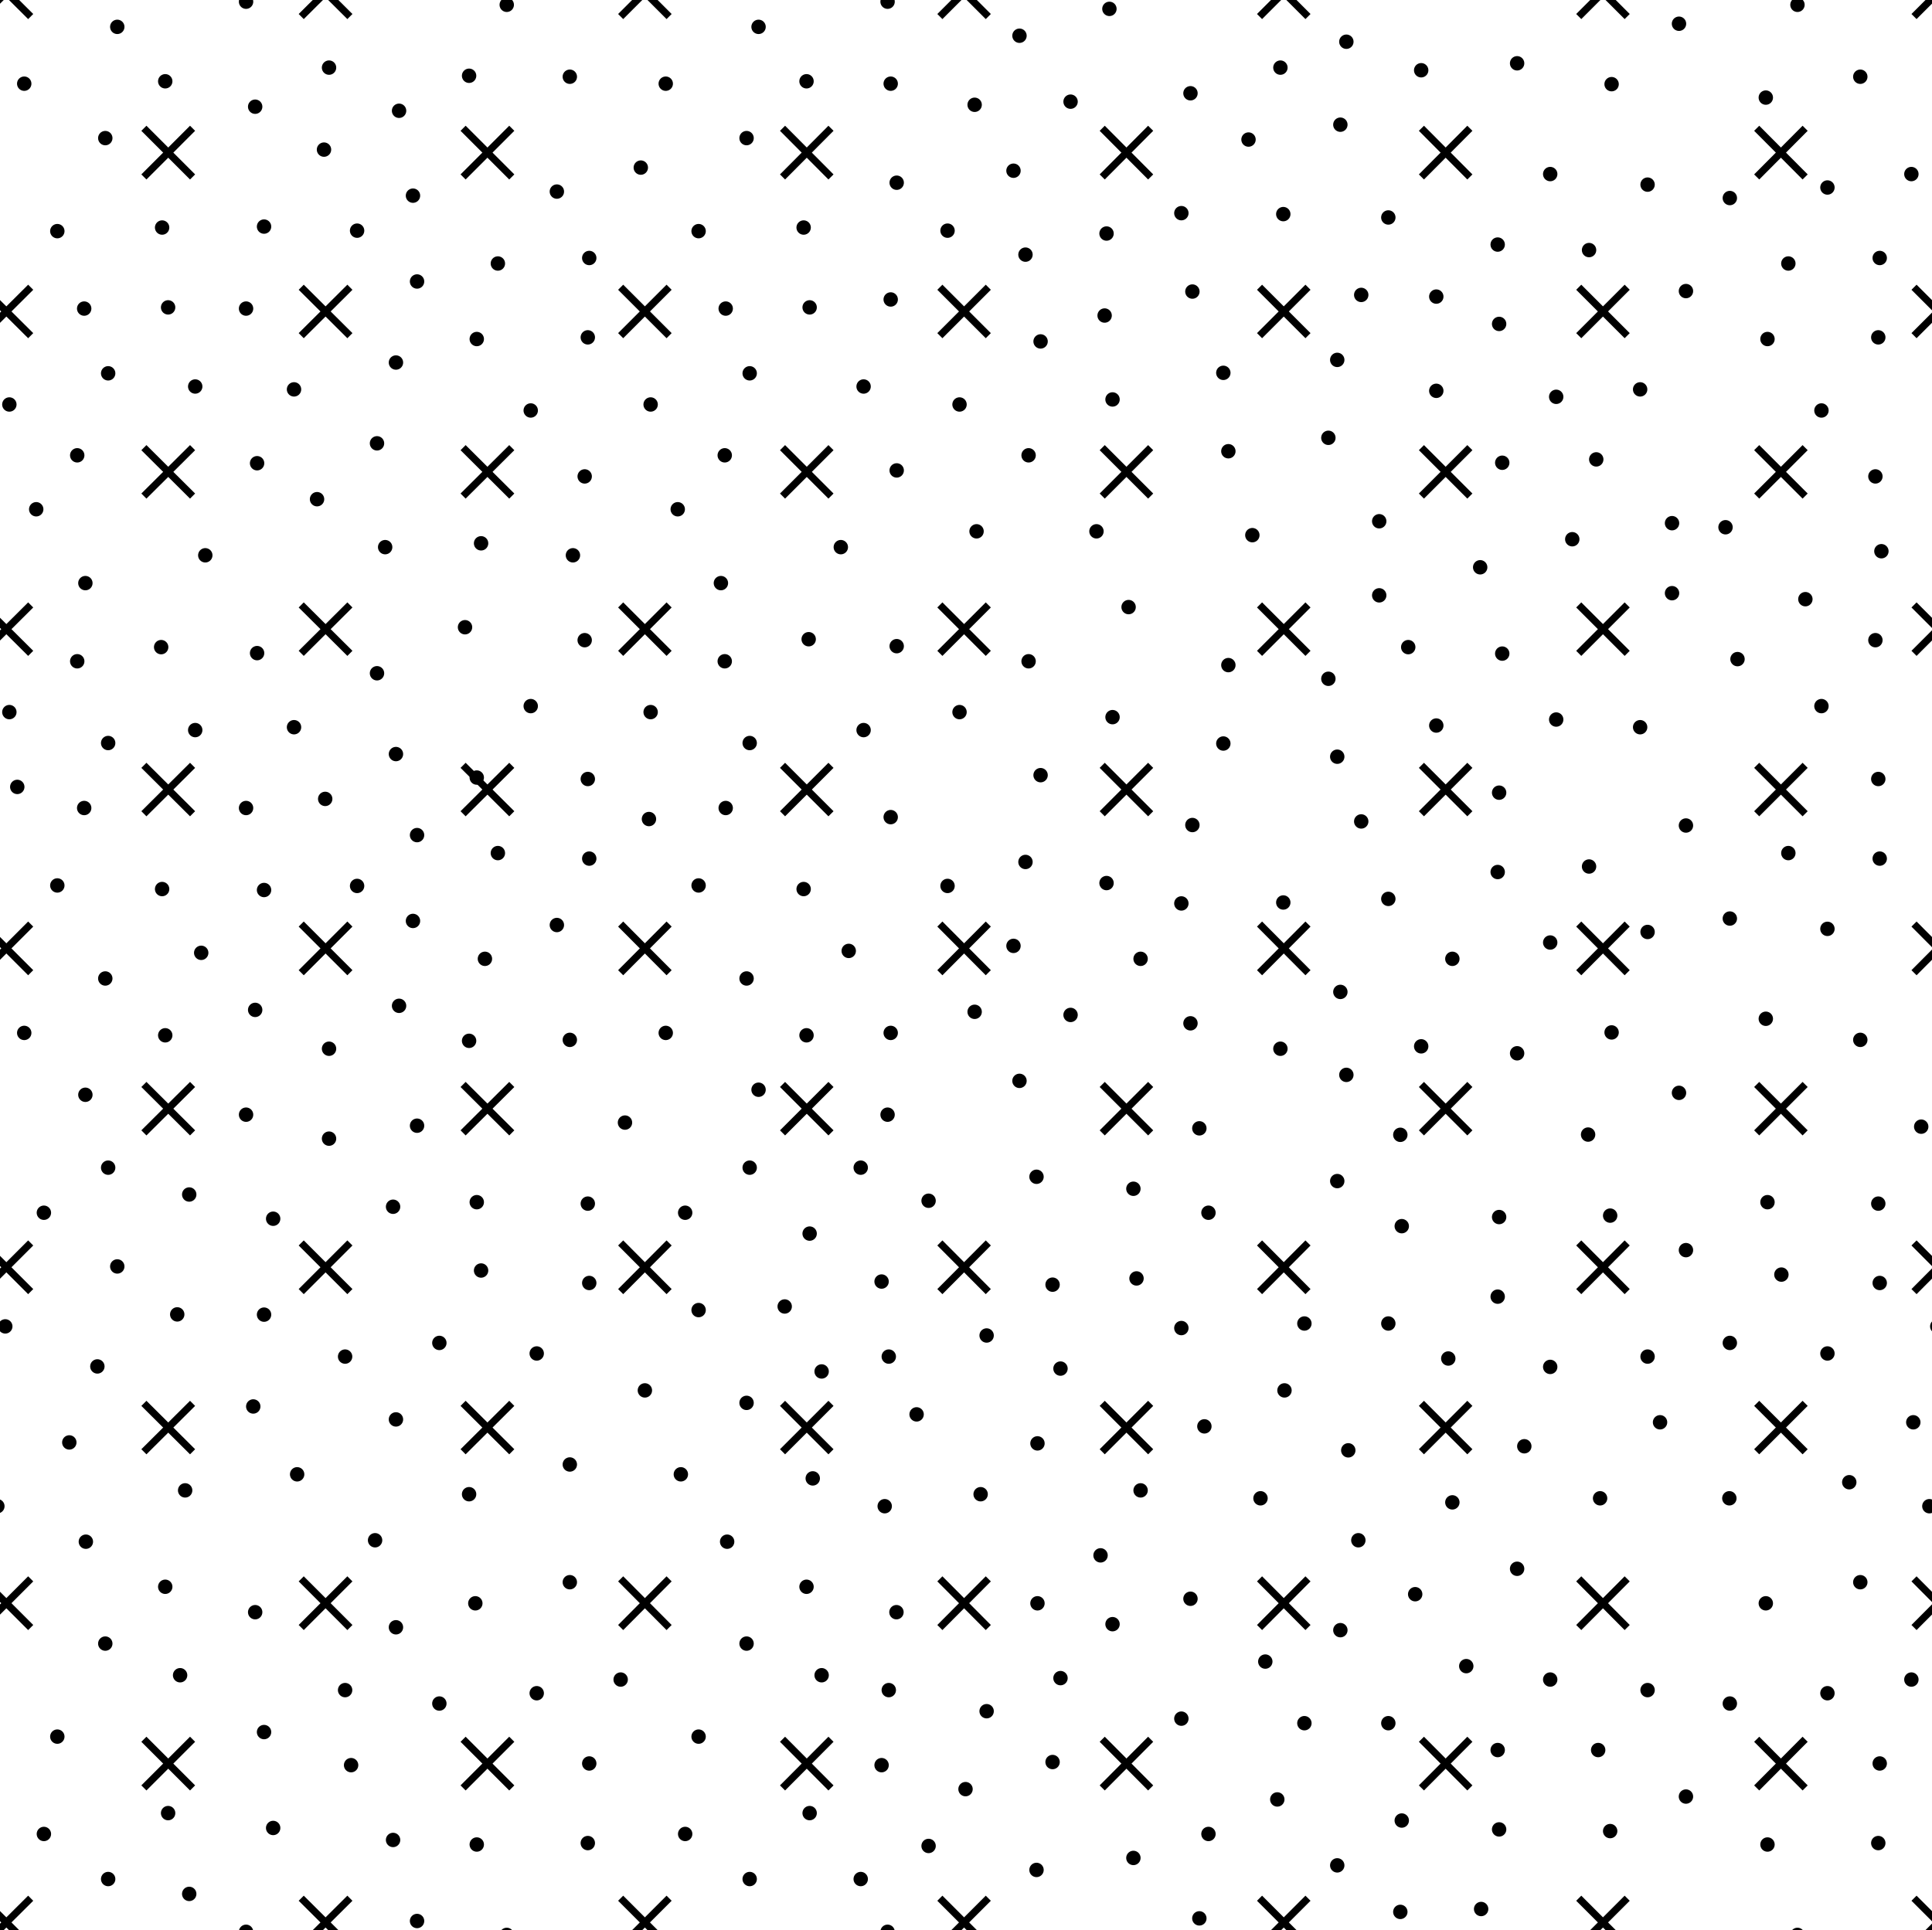 <svg id="Layer_1" data-name="Layer 1" xmlns="http://www.w3.org/2000/svg" width="80.56" height="80.5" viewBox="0 0 80.56 80.5"><defs><style>.cls-1,.cls-2,.cls-3{fill:none;}.cls-2,.cls-3{stroke:#000;}.cls-2{stroke-width:0.3px;}.cls-3{stroke-linecap:round;stroke-width:0.6px;}</style></defs><title>Artboard 37</title><rect class="cls-1" x="70.86" y="-16.97" width="80.56" height="80.5"/><line class="cls-2" x1="79.81" y1="11.98" x2="81.83" y2="14"/><line class="cls-2" x1="81.83" y1="11.98" x2="79.81" y2="14"/><line class="cls-2" x1="73.25" y1="18.67" x2="75.27" y2="20.69"/><line class="cls-2" x1="75.27" y1="18.67" x2="73.25" y2="20.69"/><line class="cls-2" x1="79.81" y1="-1.33" x2="81.83" y2="0.69"/><line class="cls-2" x1="81.83" y1="-1.33" x2="79.81" y2="0.69"/><line class="cls-2" x1="73.25" y1="5.35" x2="75.27" y2="7.38"/><line class="cls-2" x1="75.27" y1="5.35" x2="73.25" y2="7.38"/><line class="cls-2" x1="79.81" y1="38.54" x2="81.83" y2="40.57"/><line class="cls-2" x1="81.83" y1="38.54" x2="79.81" y2="40.57"/><line class="cls-2" x1="73.25" y1="45.23" x2="75.27" y2="47.25"/><line class="cls-2" x1="75.27" y1="45.23" x2="73.25" y2="47.25"/><line class="cls-2" x1="79.81" y1="25.23" x2="81.83" y2="27.25"/><line class="cls-2" x1="81.83" y1="25.23" x2="79.81" y2="27.25"/><line class="cls-2" x1="73.25" y1="31.92" x2="75.27" y2="33.94"/><line class="cls-2" x1="75.27" y1="31.92" x2="73.25" y2="33.94"/><line class="cls-2" x1="79.81" y1="51.84" x2="81.83" y2="53.87"/><line class="cls-2" x1="81.83" y1="51.84" x2="79.81" y2="53.87"/><line class="cls-2" x1="73.25" y1="58.53" x2="75.27" y2="60.55"/><line class="cls-2" x1="75.27" y1="58.53" x2="73.25" y2="60.55"/><line class="cls-3" x1="78.38" y1="10.76" x2="78.38" y2="10.76"/><line class="cls-3" x1="74.57" y1="10.99" x2="74.57" y2="10.99"/><line class="cls-3" x1="78.32" y1="14.07" x2="78.32" y2="14.07"/><line class="cls-3" x1="73.7" y1="14.14" x2="73.7" y2="14.14"/><line class="cls-3" x1="75.95" y1="17.12" x2="75.95" y2="17.12"/><line class="cls-3" x1="78.2" y1="19.87" x2="78.2" y2="19.87"/><line class="cls-3" x1="76.2" y1="7.82" x2="76.2" y2="7.82"/><line class="cls-3" x1="74.95" y1="0.2" x2="74.95" y2="0.2"/><line class="cls-3" x1="77.57" y1="3.2" x2="77.57" y2="3.2"/><line class="cls-3" x1="73.63" y1="4.07" x2="73.63" y2="4.07"/><line class="cls-3" x1="72.13" y1="8.26" x2="72.13" y2="8.26"/><line class="cls-3" x1="79.7" y1="7.26" x2="79.7" y2="7.26"/><line class="cls-3" x1="80.45" y1="62.82" x2="80.45" y2="62.82"/><line class="cls-3" x1="72.11" y1="62.49" x2="72.11" y2="62.49"/><line class="cls-3" x1="78.38" y1="53.51" x2="78.38" y2="53.51"/><line class="cls-3" x1="78.32" y1="50.2" x2="78.32" y2="50.2"/><line class="cls-3" x1="73.7" y1="50.14" x2="73.7" y2="50.14"/><line class="cls-3" x1="80.78" y1="55.32" x2="80.78" y2="55.32"/><line class="cls-3" x1="76.2" y1="56.45" x2="76.2" y2="56.45"/><line class="cls-3" x1="77.11" y1="61.82" x2="77.11" y2="61.82"/><line class="cls-3" x1="74.28" y1="53.16" x2="74.28" y2="53.16"/><line class="cls-3" x1="72.13" y1="56.01" x2="72.13" y2="56.01"/><line class="cls-3" x1="78.38" y1="35.81" x2="78.38" y2="35.81"/><line class="cls-3" x1="74.57" y1="35.58" x2="74.57" y2="35.58"/><line class="cls-3" x1="78.32" y1="32.49" x2="78.32" y2="32.49"/><line class="cls-3" x1="75.95" y1="29.45" x2="75.95" y2="29.45"/><line class="cls-3" x1="78.2" y1="26.7" x2="78.2" y2="26.7"/><line class="cls-3" x1="76.2" y1="38.74" x2="76.2" y2="38.74"/><line class="cls-3" x1="72.45" y1="27.49" x2="72.45" y2="27.49"/><line class="cls-3" x1="77.57" y1="43.37" x2="77.57" y2="43.37"/><line class="cls-3" x1="73.63" y1="42.49" x2="73.63" y2="42.49"/><line class="cls-3" x1="72.13" y1="38.31" x2="72.13" y2="38.31"/><line class="cls-3" x1="80.11" y1="46.99" x2="80.11" y2="46.99"/><line class="cls-3" x1="78.45" y1="22.99" x2="78.45" y2="22.99"/><line class="cls-3" x1="75.28" y1="24.99" x2="75.28" y2="24.99"/><line class="cls-3" x1="71.95" y1="21.99" x2="71.95" y2="21.99"/><line class="cls-3" x1="79.78" y1="59.32" x2="79.78" y2="59.32"/><rect class="cls-1" x="70.86" y="63.53" width="80.56" height="80.5"/><line class="cls-2" x1="79.81" y1="65.85" x2="81.83" y2="67.88"/><line class="cls-2" x1="81.83" y1="65.85" x2="79.81" y2="67.88"/><line class="cls-2" x1="73.25" y1="72.54" x2="75.27" y2="74.57"/><line class="cls-2" x1="75.27" y1="72.54" x2="73.25" y2="74.57"/><line class="cls-2" x1="79.81" y1="79.17" x2="81.83" y2="81.19"/><line class="cls-2" x1="81.83" y1="79.17" x2="79.81" y2="81.19"/><line class="cls-3" x1="78.38" y1="73.55" x2="78.38" y2="73.55"/><line class="cls-3" x1="78.32" y1="76.87" x2="78.32" y2="76.87"/><line class="cls-3" x1="73.7" y1="76.93" x2="73.7" y2="76.93"/><line class="cls-3" x1="76.2" y1="70.62" x2="76.2" y2="70.62"/><line class="cls-3" x1="77.57" y1="65.99" x2="77.57" y2="65.99"/><line class="cls-3" x1="73.63" y1="66.87" x2="73.63" y2="66.87"/><line class="cls-3" x1="72.13" y1="71.05" x2="72.13" y2="71.05"/><line class="cls-3" x1="79.7" y1="70.05" x2="79.7" y2="70.05"/><line class="cls-3" x1="74.95" y1="80.7" x2="74.95" y2="80.7"/><rect class="cls-1" x="-9.69" y="-16.97" width="80.56" height="80.5"/><line class="cls-2" x1="-0.75" y1="11.98" x2="1.28" y2="14"/><line class="cls-2" x1="1.28" y1="11.98" x2="-0.75" y2="14"/><line class="cls-2" x1="6" y1="18.67" x2="8.03" y2="20.69"/><line class="cls-2" x1="8.03" y1="18.67" x2="6" y2="20.69"/><line class="cls-2" x1="-0.75" y1="-1.33" x2="1.28" y2="0.69"/><line class="cls-2" x1="1.28" y1="-1.33" x2="-0.75" y2="0.69"/><line class="cls-2" x1="6" y1="5.35" x2="8.03" y2="7.38"/><line class="cls-2" x1="8.03" y1="5.35" x2="6" y2="7.38"/><line class="cls-2" x1="12.56" y1="11.98" x2="14.59" y2="14"/><line class="cls-2" x1="14.59" y1="11.98" x2="12.56" y2="14"/><line class="cls-2" x1="19.31" y1="18.67" x2="21.34" y2="20.69"/><line class="cls-2" x1="21.34" y1="18.67" x2="19.31" y2="20.69"/><line class="cls-2" x1="12.56" y1="-1.33" x2="14.59" y2="0.69"/><line class="cls-2" x1="14.59" y1="-1.33" x2="12.56" y2="0.69"/><line class="cls-2" x1="19.31" y1="5.35" x2="21.34" y2="7.38"/><line class="cls-2" x1="21.34" y1="5.35" x2="19.31" y2="7.38"/><line class="cls-2" x1="25.88" y1="11.98" x2="27.9" y2="14"/><line class="cls-2" x1="27.9" y1="11.98" x2="25.88" y2="14"/><line class="cls-2" x1="32.63" y1="18.67" x2="34.65" y2="20.69"/><line class="cls-2" x1="34.65" y1="18.67" x2="32.63" y2="20.69"/><line class="cls-2" x1="25.88" y1="-1.33" x2="27.9" y2="0.69"/><line class="cls-2" x1="27.9" y1="-1.33" x2="25.88" y2="0.69"/><line class="cls-2" x1="32.63" y1="5.35" x2="34.65" y2="7.38"/><line class="cls-2" x1="34.65" y1="5.35" x2="32.63" y2="7.38"/><line class="cls-2" x1="39.19" y1="11.98" x2="41.21" y2="14"/><line class="cls-2" x1="41.21" y1="11.98" x2="39.19" y2="14"/><line class="cls-2" x1="39.19" y1="-1.33" x2="41.21" y2="0.69"/><line class="cls-2" x1="41.21" y1="-1.33" x2="39.19" y2="0.69"/><line class="cls-2" x1="45.96" y1="18.67" x2="47.98" y2="20.69"/><line class="cls-2" x1="47.98" y1="18.67" x2="45.96" y2="20.69"/><line class="cls-2" x1="45.96" y1="5.35" x2="47.98" y2="7.38"/><line class="cls-2" x1="47.98" y1="5.35" x2="45.96" y2="7.38"/><line class="cls-2" x1="52.52" y1="11.98" x2="54.54" y2="14"/><line class="cls-2" x1="54.54" y1="11.98" x2="52.52" y2="14"/><line class="cls-2" x1="59.27" y1="18.67" x2="61.29" y2="20.69"/><line class="cls-2" x1="61.29" y1="18.67" x2="59.27" y2="20.69"/><line class="cls-2" x1="52.52" y1="-1.33" x2="54.54" y2="0.69"/><line class="cls-2" x1="54.54" y1="-1.33" x2="52.52" y2="0.69"/><line class="cls-2" x1="59.27" y1="5.35" x2="61.29" y2="7.38"/><line class="cls-2" x1="61.29" y1="5.35" x2="59.27" y2="7.38"/><line class="cls-2" x1="65.83" y1="11.98" x2="67.85" y2="14"/><line class="cls-2" x1="67.85" y1="11.98" x2="65.83" y2="14"/><line class="cls-2" x1="65.83" y1="-1.33" x2="67.85" y2="0.69"/><line class="cls-2" x1="67.85" y1="-1.33" x2="65.83" y2="0.69"/><line class="cls-2" x1="-0.75" y1="38.54" x2="1.28" y2="40.57"/><line class="cls-2" x1="1.28" y1="38.54" x2="-0.75" y2="40.57"/><line class="cls-2" x1="6" y1="45.23" x2="8.03" y2="47.25"/><line class="cls-2" x1="8.03" y1="45.23" x2="6" y2="47.25"/><line class="cls-2" x1="-0.75" y1="25.23" x2="1.28" y2="27.25"/><line class="cls-2" x1="1.28" y1="25.23" x2="-0.75" y2="27.25"/><line class="cls-2" x1="6" y1="31.92" x2="8.03" y2="33.94"/><line class="cls-2" x1="8.03" y1="31.92" x2="6" y2="33.94"/><line class="cls-2" x1="12.56" y1="38.54" x2="14.59" y2="40.57"/><line class="cls-2" x1="14.59" y1="38.54" x2="12.56" y2="40.57"/><line class="cls-2" x1="19.31" y1="45.23" x2="21.34" y2="47.25"/><line class="cls-2" x1="21.34" y1="45.23" x2="19.31" y2="47.25"/><line class="cls-2" x1="12.56" y1="25.23" x2="14.59" y2="27.25"/><line class="cls-2" x1="14.59" y1="25.23" x2="12.56" y2="27.25"/><line class="cls-2" x1="19.31" y1="31.92" x2="21.34" y2="33.94"/><line class="cls-2" x1="21.34" y1="31.92" x2="19.31" y2="33.94"/><line class="cls-2" x1="25.88" y1="38.54" x2="27.9" y2="40.57"/><line class="cls-2" x1="27.9" y1="38.54" x2="25.88" y2="40.57"/><line class="cls-2" x1="32.63" y1="45.23" x2="34.65" y2="47.25"/><line class="cls-2" x1="34.65" y1="45.23" x2="32.63" y2="47.25"/><line class="cls-2" x1="25.88" y1="25.23" x2="27.9" y2="27.25"/><line class="cls-2" x1="27.9" y1="25.23" x2="25.88" y2="27.25"/><line class="cls-2" x1="32.63" y1="31.92" x2="34.65" y2="33.94"/><line class="cls-2" x1="34.65" y1="31.92" x2="32.63" y2="33.94"/><line class="cls-2" x1="39.19" y1="38.54" x2="41.21" y2="40.57"/><line class="cls-2" x1="41.21" y1="38.54" x2="39.19" y2="40.57"/><line class="cls-2" x1="39.19" y1="25.23" x2="41.21" y2="27.25"/><line class="cls-2" x1="41.21" y1="25.23" x2="39.19" y2="27.25"/><line class="cls-2" x1="45.96" y1="45.23" x2="47.98" y2="47.25"/><line class="cls-2" x1="47.98" y1="45.23" x2="45.96" y2="47.25"/><line class="cls-2" x1="45.96" y1="31.92" x2="47.98" y2="33.94"/><line class="cls-2" x1="47.98" y1="31.92" x2="45.96" y2="33.94"/><line class="cls-2" x1="52.52" y1="38.54" x2="54.54" y2="40.57"/><line class="cls-2" x1="54.54" y1="38.54" x2="52.52" y2="40.57"/><line class="cls-2" x1="59.27" y1="45.23" x2="61.29" y2="47.25"/><line class="cls-2" x1="61.29" y1="45.23" x2="59.27" y2="47.25"/><line class="cls-2" x1="52.52" y1="25.23" x2="54.54" y2="27.25"/><line class="cls-2" x1="54.54" y1="25.23" x2="52.52" y2="27.25"/><line class="cls-2" x1="59.27" y1="31.92" x2="61.29" y2="33.94"/><line class="cls-2" x1="61.29" y1="31.92" x2="59.27" y2="33.94"/><line class="cls-2" x1="65.83" y1="38.54" x2="67.85" y2="40.57"/><line class="cls-2" x1="67.85" y1="38.54" x2="65.83" y2="40.57"/><line class="cls-2" x1="65.83" y1="25.23" x2="67.85" y2="27.25"/><line class="cls-2" x1="67.85" y1="25.23" x2="65.83" y2="27.25"/><line class="cls-2" x1="-0.75" y1="51.84" x2="1.28" y2="53.87"/><line class="cls-2" x1="1.28" y1="51.84" x2="-0.75" y2="53.87"/><line class="cls-2" x1="6" y1="58.53" x2="8.03" y2="60.55"/><line class="cls-2" x1="8.03" y1="58.53" x2="6" y2="60.55"/><line class="cls-2" x1="12.56" y1="51.84" x2="14.59" y2="53.87"/><line class="cls-2" x1="14.59" y1="51.84" x2="12.56" y2="53.87"/><line class="cls-2" x1="19.31" y1="58.53" x2="21.34" y2="60.55"/><line class="cls-2" x1="21.34" y1="58.53" x2="19.31" y2="60.55"/><line class="cls-2" x1="25.88" y1="51.84" x2="27.9" y2="53.87"/><line class="cls-2" x1="27.9" y1="51.84" x2="25.88" y2="53.87"/><line class="cls-2" x1="32.63" y1="58.53" x2="34.65" y2="60.55"/><line class="cls-2" x1="34.65" y1="58.53" x2="32.63" y2="60.55"/><line class="cls-2" x1="39.19" y1="51.84" x2="41.21" y2="53.87"/><line class="cls-2" x1="41.21" y1="51.84" x2="39.19" y2="53.87"/><line class="cls-2" x1="45.96" y1="58.53" x2="47.98" y2="60.55"/><line class="cls-2" x1="47.98" y1="58.53" x2="45.96" y2="60.55"/><line class="cls-2" x1="52.52" y1="51.84" x2="54.54" y2="53.87"/><line class="cls-2" x1="54.54" y1="51.84" x2="52.52" y2="53.87"/><line class="cls-2" x1="59.27" y1="58.53" x2="61.29" y2="60.55"/><line class="cls-2" x1="61.29" y1="58.53" x2="59.27" y2="60.55"/><line class="cls-2" x1="65.83" y1="51.84" x2="67.85" y2="53.87"/><line class="cls-2" x1="67.85" y1="51.84" x2="65.83" y2="53.87"/><line class="cls-3" x1="4.89" y1="1.12" x2="4.89" y2="1.12"/><line class="cls-3" x1="3.51" y1="12.87" x2="3.51" y2="12.87"/><line class="cls-3" x1="4.51" y1="15.57" x2="4.51" y2="15.57"/><line class="cls-3" x1="0.39" y1="16.87" x2="0.39" y2="16.87"/><line class="cls-3" x1="1.51" y1="21.24" x2="1.51" y2="21.24"/><line class="cls-3" x1="8.14" y1="16.12" x2="8.14" y2="16.12"/><line class="cls-3" x1="3.22" y1="18.99" x2="3.22" y2="18.99"/><line class="cls-3" x1="7.01" y1="12.82" x2="7.01" y2="12.82"/><line class="cls-3" x1="6.76" y1="9.49" x2="6.76" y2="9.49"/><line class="cls-3" x1="11.01" y1="9.45" x2="11.01" y2="9.45"/><line class="cls-3" x1="10.64" y1="4.45" x2="10.64" y2="4.45"/><line class="cls-3" x1="10.26" y1="0.07" x2="10.26" y2="0.07"/><line class="cls-3" x1="2.39" y1="9.64" x2="2.39" y2="9.64"/><line class="cls-3" x1="1.01" y1="3.49" x2="1.01" y2="3.49"/><line class="cls-3" x1="6.89" y1="3.39" x2="6.89" y2="3.39"/><line class="cls-3" x1="4.39" y1="5.76" x2="4.39" y2="5.76"/><line class="cls-3" x1="13.72" y1="2.82" x2="13.72" y2="2.82"/><line class="cls-3" x1="13.51" y1="6.24" x2="13.51" y2="6.24"/><line class="cls-3" x1="14.89" y1="9.62" x2="14.89" y2="9.62"/><line class="cls-3" x1="16.64" y1="4.62" x2="16.64" y2="4.62"/><line class="cls-3" x1="31.63" y1="1.12" x2="31.63" y2="1.12"/><line class="cls-3" x1="40.89" y1="62.32" x2="40.89" y2="62.32"/><line class="cls-3" x1="24.57" y1="10.76" x2="24.57" y2="10.76"/><line class="cls-3" x1="20.76" y1="10.99" x2="20.76" y2="10.99"/><line class="cls-3" x1="17.39" y1="11.74" x2="17.39" y2="11.74"/><line class="cls-3" x1="10.26" y1="12.87" x2="10.26" y2="12.87"/><line class="cls-3" x1="24.51" y1="14.07" x2="24.51" y2="14.07"/><line class="cls-3" x1="16.51" y1="15.12" x2="16.51" y2="15.12"/><line class="cls-3" x1="15.72" y1="18.49" x2="15.72" y2="18.49"/><line class="cls-3" x1="10.72" y1="19.32" x2="10.72" y2="19.32"/><line class="cls-3" x1="13.22" y1="20.82" x2="13.22" y2="20.82"/><line class="cls-3" x1="46.39" y1="16.66" x2="46.39" y2="16.66"/><line class="cls-3" x1="42.89" y1="18.99" x2="42.89" y2="18.99"/><line class="cls-3" x1="51.22" y1="18.82" x2="51.22" y2="18.82"/><line class="cls-3" x1="66.56" y1="19.16" x2="66.56" y2="19.16"/><line class="cls-3" x1="69.72" y1="21.82" x2="69.72" y2="21.82"/><line class="cls-3" x1="12.26" y1="16.24" x2="12.26" y2="16.24"/><line class="cls-3" x1="19.88" y1="14.14" x2="19.88" y2="14.14"/><line class="cls-3" x1="30.26" y1="12.87" x2="30.26" y2="12.87"/><line class="cls-3" x1="31.26" y1="15.57" x2="31.26" y2="15.57"/><line class="cls-3" x1="27.13" y1="16.87" x2="27.13" y2="16.87"/><line class="cls-3" x1="22.13" y1="17.12" x2="22.13" y2="17.12"/><line class="cls-3" x1="24.38" y1="19.87" x2="24.38" y2="19.87"/><line class="cls-3" x1="28.26" y1="21.24" x2="28.26" y2="21.24"/><line class="cls-3" x1="36.01" y1="16.12" x2="36.01" y2="16.12"/><line class="cls-3" x1="30.22" y1="18.99" x2="30.22" y2="18.99"/><line class="cls-3" x1="33.76" y1="12.82" x2="33.76" y2="12.82"/><line class="cls-3" x1="33.51" y1="9.49" x2="33.51" y2="9.49"/><line class="cls-3" x1="37.14" y1="12.49" x2="37.14" y2="12.49"/><line class="cls-3" x1="39.51" y1="9.62" x2="39.51" y2="9.62"/><line class="cls-3" x1="42.26" y1="7.12" x2="42.26" y2="7.12"/><line class="cls-3" x1="42.76" y1="10.62" x2="42.76" y2="10.62"/><line class="cls-3" x1="46.14" y1="9.74" x2="46.14" y2="9.74"/><line class="cls-3" x1="46.06" y1="13.16" x2="46.06" y2="13.16"/><line class="cls-3" x1="49.72" y1="12.16" x2="49.72" y2="12.16"/><line class="cls-3" x1="43.39" y1="14.24" x2="43.39" y2="14.24"/><line class="cls-3" x1="40.01" y1="16.87" x2="40.01" y2="16.87"/><line class="cls-3" x1="44.64" y1="4.24" x2="44.64" y2="4.24"/><line class="cls-3" x1="37.14" y1="3.49" x2="37.14" y2="3.49"/><line class="cls-3" x1="37.01" y1="0.07" x2="37.01" y2="0.07"/><line class="cls-3" x1="29.13" y1="9.64" x2="29.13" y2="9.64"/><line class="cls-3" x1="23.22" y1="7.99" x2="23.22" y2="7.99"/><line class="cls-3" x1="37.39" y1="19.62" x2="37.39" y2="19.62"/><line class="cls-3" x1="21.13" y1="0.2" x2="21.13" y2="0.2"/><line class="cls-3" x1="23.76" y1="3.2" x2="23.76" y2="3.2"/><line class="cls-3" x1="27.76" y1="3.49" x2="27.76" y2="3.49"/><line class="cls-3" x1="33.63" y1="3.39" x2="33.63" y2="3.39"/><line class="cls-3" x1="19.56" y1="3.16" x2="19.56" y2="3.16"/><line class="cls-3" x1="17.22" y1="8.16" x2="17.22" y2="8.16"/><line class="cls-3" x1="31.13" y1="5.76" x2="31.13" y2="5.76"/><line class="cls-3" x1="26.72" y1="6.99" x2="26.72" y2="6.99"/><line class="cls-3" x1="70.3" y1="12.14" x2="70.3" y2="12.14"/><line class="cls-3" x1="70.01" y1="0.99" x2="70.01" y2="0.99"/><line class="cls-3" x1="56.14" y1="1.74" x2="56.14" y2="1.74"/><line class="cls-3" x1="46.26" y1="0.37" x2="46.26" y2="0.37"/><line class="cls-3" x1="42.51" y1="1.49" x2="42.51" y2="1.49"/><line class="cls-3" x1="40.64" y1="4.37" x2="40.64" y2="4.37"/><line class="cls-3" x1="37.39" y1="7.62" x2="37.39" y2="7.62"/><line class="cls-3" x1="12.39" y1="61.49" x2="12.39" y2="61.49"/><line class="cls-3" x1="-0.11" y1="62.82" x2="-0.11" y2="62.82"/><line class="cls-3" x1="7.72" y1="62.16" x2="7.72" y2="62.16"/><line class="cls-3" x1="20.22" y1="39.99" x2="20.22" y2="39.99"/><line class="cls-3" x1="33.89" y1="61.66" x2="33.89" y2="61.66"/><line class="cls-3" x1="19.56" y1="62.32" x2="19.56" y2="62.32"/><line class="cls-3" x1="32.72" y1="54.49" x2="32.72" y2="54.49"/><line class="cls-3" x1="47.56" y1="62.16" x2="47.56" y2="62.16"/><line class="cls-3" x1="36.89" y1="62.82" x2="36.89" y2="62.82"/><line class="cls-3" x1="66.72" y1="62.49" x2="66.72" y2="62.49"/><line class="cls-3" x1="60.56" y1="62.66" x2="60.56" y2="62.66"/><line class="cls-3" x1="52.56" y1="62.49" x2="52.56" y2="62.49"/><line class="cls-3" x1="62.45" y1="10.2" x2="62.45" y2="10.2"/><line class="cls-3" x1="66.26" y1="10.43" x2="66.26" y2="10.43"/><line class="cls-3" x1="62.51" y1="13.51" x2="62.51" y2="13.51"/><line class="cls-3" x1="68.39" y1="16.24" x2="68.39" y2="16.24"/><line class="cls-3" x1="56.76" y1="12.3" x2="56.76" y2="12.3"/><line class="cls-3" x1="55.76" y1="15.01" x2="55.76" y2="15.01"/><line class="cls-3" x1="59.89" y1="16.3" x2="59.89" y2="16.3"/><line class="cls-3" x1="64.89" y1="16.55" x2="64.89" y2="16.55"/><line class="cls-3" x1="62.64" y1="19.3" x2="62.64" y2="19.3"/><line class="cls-3" x1="57.51" y1="21.74" x2="57.51" y2="21.74"/><line class="cls-3" x1="51.01" y1="15.55" x2="51.01" y2="15.55"/><line class="cls-3" x1="55.39" y1="18.26" x2="55.39" y2="18.26"/><line class="cls-3" x1="53.51" y1="8.93" x2="53.51" y2="8.93"/><line class="cls-3" x1="52.06" y1="5.82" x2="52.06" y2="5.82"/><line class="cls-3" x1="49.26" y1="8.89" x2="49.26" y2="8.89"/><line class="cls-3" x1="49.64" y1="3.89" x2="49.64" y2="3.89"/><line class="cls-3" x1="57.89" y1="9.07" x2="57.89" y2="9.07"/><line class="cls-3" x1="64.64" y1="7.26" x2="64.64" y2="7.26"/><line class="cls-3" x1="59.89" y1="12.37" x2="59.89" y2="12.37"/><line class="cls-3" x1="63.26" y1="2.64" x2="63.26" y2="2.64"/><line class="cls-3" x1="59.26" y1="2.93" x2="59.26" y2="2.93"/><line class="cls-3" x1="53.39" y1="2.82" x2="53.39" y2="2.82"/><line class="cls-3" x1="67.2" y1="3.51" x2="67.2" y2="3.51"/><line class="cls-3" x1="68.7" y1="7.7" x2="68.7" y2="7.7"/><line class="cls-3" x1="55.89" y1="5.2" x2="55.89" y2="5.2"/><line class="cls-3" x1="1.83" y1="50.58" x2="1.83" y2="50.58"/><line class="cls-3" x1="4.51" y1="48.7" x2="4.51" y2="48.7"/><line class="cls-3" x1="8.39" y1="39.74" x2="8.39" y2="39.74"/><line class="cls-3" x1="13.72" y1="47.49" x2="13.72" y2="47.49"/><line class="cls-3" x1="14.39" y1="56.58" x2="14.39" y2="56.58"/><line class="cls-3" x1="11.39" y1="50.83" x2="11.39" y2="50.83"/><line class="cls-3" x1="3.56" y1="45.66" x2="3.56" y2="45.66"/><line class="cls-3" x1="7.89" y1="49.82" x2="7.89" y2="49.82"/><line class="cls-3" x1="7.39" y1="54.82" x2="7.39" y2="54.82"/><line class="cls-3" x1="11.01" y1="54.83" x2="11.01" y2="54.83"/><line class="cls-3" x1="19.39" y1="26.16" x2="19.39" y2="26.16"/><line class="cls-3" x1="10.56" y1="58.66" x2="10.56" y2="58.66"/><line class="cls-3" x1="0.22" y1="55.32" x2="0.22" y2="55.32"/><line class="cls-3" x1="4.89" y1="52.82" x2="4.89" y2="52.82"/><line class="cls-3" x1="4.06" y1="56.99" x2="4.06" y2="56.99"/><line class="cls-3" x1="2.89" y1="60.16" x2="2.89" y2="60.16"/><line class="cls-3" x1="8.56" y1="23.16" x2="8.56" y2="23.16"/><line class="cls-3" x1="3.51" y1="33.7" x2="3.51" y2="33.7"/><line class="cls-3" x1="4.51" y1="30.99" x2="4.51" y2="30.99"/><line class="cls-3" x1="0.39" y1="29.7" x2="0.39" y2="29.7"/><line class="cls-3" x1="3.56" y1="24.32" x2="3.56" y2="24.32"/><line class="cls-3" x1="8.14" y1="30.45" x2="8.14" y2="30.45"/><line class="cls-3" x1="3.22" y1="27.58" x2="3.22" y2="27.58"/><line class="cls-3" x1="6.72" y1="26.99" x2="6.72" y2="26.99"/><line class="cls-3" x1="6.76" y1="37.08" x2="6.76" y2="37.08"/><line class="cls-3" x1="11.01" y1="37.12" x2="11.01" y2="37.12"/><line class="cls-3" x1="10.64" y1="42.12" x2="10.64" y2="42.12"/><line class="cls-3" x1="10.26" y1="46.49" x2="10.26" y2="46.49"/><line class="cls-3" x1="2.39" y1="36.93" x2="2.39" y2="36.93"/><line class="cls-3" x1="1.01" y1="43.08" x2="1.01" y2="43.08"/><line class="cls-3" x1="6.89" y1="43.18" x2="6.89" y2="43.18"/><line class="cls-3" x1="4.39" y1="40.81" x2="4.39" y2="40.81"/><line class="cls-3" x1="24.57" y1="53.51" x2="24.57" y2="53.51"/><line class="cls-3" x1="24.51" y1="50.2" x2="24.51" y2="50.2"/><line class="cls-3" x1="19.88" y1="50.14" x2="19.88" y2="50.14"/><line class="cls-3" x1="16.39" y1="50.33" x2="16.39" y2="50.33"/><line class="cls-3" x1="17.39" y1="46.95" x2="17.39" y2="46.95"/><line class="cls-3" x1="13.72" y1="43.74" x2="13.72" y2="43.74"/><line class="cls-3" x1="13.56" y1="33.32" x2="13.56" y2="33.32"/><line class="cls-3" x1="14.89" y1="36.95" x2="14.89" y2="36.95"/><line class="cls-3" x1="16.64" y1="41.95" x2="16.64" y2="41.95"/><line class="cls-3" x1="28.57" y1="50.58" x2="28.57" y2="50.58"/><line class="cls-3" x1="31.26" y1="48.7" x2="31.26" y2="48.7"/><line class="cls-3" x1="35.89" y1="48.7" x2="35.89" y2="48.7"/><line class="cls-3" x1="31.63" y1="45.45" x2="31.63" y2="45.45"/><line class="cls-3" x1="33.76" y1="51.45" x2="33.76" y2="51.45"/><line class="cls-3" x1="34.26" y1="57.2" x2="34.26" y2="57.2"/><line class="cls-3" x1="36.76" y1="53.45" x2="36.76" y2="53.45"/><line class="cls-3" x1="37.06" y1="56.58" x2="37.06" y2="56.58"/><line class="cls-3" x1="38.22" y1="58.99" x2="38.22" y2="58.99"/><line class="cls-3" x1="29.13" y1="54.64" x2="29.13" y2="54.64"/><line class="cls-3" x1="22.38" y1="56.45" x2="22.38" y2="56.45"/><line class="cls-3" x1="23.76" y1="61.08" x2="23.76" y2="61.08"/><line class="cls-3" x1="28.39" y1="61.49" x2="28.39" y2="61.49"/><line class="cls-3" x1="20.06" y1="52.99" x2="20.06" y2="52.99"/><line class="cls-3" x1="16.51" y1="59.2" x2="16.51" y2="59.2"/><line class="cls-3" x1="18.32" y1="56.01" x2="18.32" y2="56.01"/><line class="cls-3" x1="31.13" y1="58.51" x2="31.13" y2="58.51"/><line class="cls-3" x1="26.89" y1="57.99" x2="26.89" y2="57.99"/><line class="cls-3" x1="24.57" y1="35.81" x2="24.57" y2="35.81"/><line class="cls-3" x1="20.76" y1="35.58" x2="20.76" y2="35.58"/><line class="cls-3" x1="17.39" y1="34.83" x2="17.39" y2="34.83"/><line class="cls-3" x1="10.26" y1="33.7" x2="10.26" y2="33.7"/><line class="cls-3" x1="24.51" y1="32.49" x2="24.51" y2="32.49"/><line class="cls-3" x1="16.51" y1="31.45" x2="16.51" y2="31.45"/><line class="cls-3" x1="15.72" y1="28.08" x2="15.72" y2="28.08"/><line class="cls-3" x1="10.72" y1="27.24" x2="10.72" y2="27.24"/><line class="cls-3" x1="16.06" y1="22.82" x2="16.06" y2="22.82"/><line class="cls-3" x1="46.39" y1="29.91" x2="46.39" y2="29.91"/><line class="cls-3" x1="42.89" y1="27.58" x2="42.89" y2="27.58"/><line class="cls-3" x1="51.22" y1="27.74" x2="51.22" y2="27.74"/><line class="cls-3" x1="65.56" y1="22.49" x2="65.56" y2="22.49"/><line class="cls-3" x1="61.72" y1="23.66" x2="61.72" y2="23.66"/><line class="cls-3" x1="45.72" y1="22.16" x2="45.72" y2="22.16"/><line class="cls-3" x1="40.72" y1="22.16" x2="40.72" y2="22.16"/><line class="cls-3" x1="23.89" y1="23.16" x2="23.89" y2="23.16"/><line class="cls-3" x1="20.06" y1="22.66" x2="20.06" y2="22.66"/><line class="cls-3" x1="69.72" y1="24.74" x2="69.72" y2="24.74"/><line class="cls-3" x1="12.26" y1="30.33" x2="12.26" y2="30.33"/><line class="cls-3" x1="19.88" y1="32.43" x2="19.88" y2="32.43"/><line class="cls-3" x1="30.26" y1="33.7" x2="30.26" y2="33.7"/><line class="cls-3" x1="31.26" y1="30.99" x2="31.26" y2="30.99"/><line class="cls-3" x1="27.13" y1="29.7" x2="27.13" y2="29.7"/><line class="cls-3" x1="22.13" y1="29.45" x2="22.13" y2="29.45"/><line class="cls-3" x1="24.38" y1="26.7" x2="24.38" y2="26.7"/><line class="cls-3" x1="30.06" y1="24.32" x2="30.06" y2="24.32"/><line class="cls-3" x1="36.01" y1="30.45" x2="36.01" y2="30.45"/><line class="cls-3" x1="30.22" y1="27.58" x2="30.22" y2="27.58"/><line class="cls-3" x1="33.72" y1="26.66" x2="33.72" y2="26.66"/><line class="cls-3" x1="33.51" y1="37.08" x2="33.51" y2="37.08"/><line class="cls-3" x1="37.14" y1="34.08" x2="37.14" y2="34.08"/><line class="cls-3" x1="39.51" y1="36.95" x2="39.51" y2="36.95"/><line class="cls-3" x1="42.26" y1="39.45" x2="42.26" y2="39.45"/><line class="cls-3" x1="42.76" y1="35.95" x2="42.76" y2="35.95"/><line class="cls-3" x1="46.14" y1="36.83" x2="46.14" y2="36.83"/><line class="cls-3" x1="47.06" y1="25.32" x2="47.06" y2="25.32"/><line class="cls-3" x1="49.72" y1="34.41" x2="49.72" y2="34.41"/><line class="cls-3" x1="43.39" y1="32.33" x2="43.39" y2="32.33"/><line class="cls-3" x1="40.01" y1="29.7" x2="40.01" y2="29.7"/><line class="cls-3" x1="44.64" y1="42.33" x2="44.64" y2="42.33"/><line class="cls-3" x1="37.14" y1="43.08" x2="37.14" y2="43.08"/><line class="cls-3" x1="37.01" y1="46.49" x2="37.01" y2="46.49"/><line class="cls-3" x1="29.13" y1="36.93" x2="29.13" y2="36.93"/><line class="cls-3" x1="23.22" y1="38.58" x2="23.22" y2="38.58"/><line class="cls-3" x1="37.39" y1="26.95" x2="37.39" y2="26.95"/><line class="cls-3" x1="26.06" y1="46.82" x2="26.06" y2="46.82"/><line class="cls-3" x1="23.76" y1="43.37" x2="23.76" y2="43.37"/><line class="cls-3" x1="27.76" y1="43.08" x2="27.76" y2="43.08"/><line class="cls-3" x1="33.63" y1="43.18" x2="33.63" y2="43.18"/><line class="cls-3" x1="19.56" y1="43.41" x2="19.56" y2="43.41"/><line class="cls-3" x1="17.22" y1="38.41" x2="17.22" y2="38.41"/><line class="cls-3" x1="31.13" y1="40.81" x2="31.13" y2="40.81"/><line class="cls-3" x1="27.06" y1="34.16" x2="27.06" y2="34.16"/><line class="cls-3" x1="70.3" y1="52.14" x2="70.3" y2="52.14"/><line class="cls-3" x1="70.3" y1="34.43" x2="70.3" y2="34.43"/><line class="cls-3" x1="70.01" y1="45.58" x2="70.01" y2="45.58"/><line class="cls-3" x1="62.45" y1="54.08" x2="62.45" y2="54.08"/><line class="cls-3" x1="62.51" y1="50.76" x2="62.51" y2="50.76"/><line class="cls-3" x1="67.14" y1="50.7" x2="67.14" y2="50.7"/><line class="cls-3" x1="58.45" y1="51.14" x2="58.45" y2="51.14"/><line class="cls-3" x1="55.76" y1="49.26" x2="55.76" y2="49.26"/><line class="cls-3" x1="50.39" y1="50.58" x2="50.39" y2="50.58"/><line class="cls-3" x1="54.39" y1="55.2" x2="54.39" y2="55.2"/><line class="cls-3" x1="53.56" y1="57.99" x2="53.56" y2="57.99"/><line class="cls-3" x1="49.26" y1="55.39" x2="49.26" y2="55.39"/><line class="cls-3" x1="50.22" y1="59.49" x2="50.22" y2="59.49"/><line class="cls-3" x1="43.26" y1="60.2" x2="43.26" y2="60.2"/><line class="cls-3" x1="47.39" y1="53.32" x2="47.39" y2="53.32"/><line class="cls-3" x1="44.22" y1="57.08" x2="44.22" y2="57.08"/><line class="cls-3" x1="41.14" y1="55.7" x2="41.14" y2="55.7"/><line class="cls-3" x1="35.06" y1="22.82" x2="35.06" y2="22.82"/><line class="cls-3" x1="56.14" y1="44.83" x2="56.14" y2="44.83"/><line class="cls-3" x1="38.72" y1="50.08" x2="38.72" y2="50.08"/><line class="cls-3" x1="43.22" y1="49.08" x2="43.22" y2="49.08"/><line class="cls-3" x1="43.89" y1="53.58" x2="43.89" y2="53.58"/><line class="cls-3" x1="47.26" y1="49.58" x2="47.26" y2="49.58"/><line class="cls-3" x1="52.22" y1="22.32" x2="52.22" y2="22.32"/><line class="cls-3" x1="42.51" y1="45.08" x2="42.51" y2="45.08"/><line class="cls-3" x1="40.64" y1="42.2" x2="40.64" y2="42.2"/><line class="cls-3" x1="35.39" y1="39.66" x2="35.39" y2="39.66"/><line class="cls-3" x1="57.89" y1="55.2" x2="57.89" y2="55.2"/><line class="cls-3" x1="64.64" y1="57.01" x2="64.64" y2="57.01"/><line class="cls-3" x1="69.22" y1="59.32" x2="69.22" y2="59.32"/><line class="cls-3" x1="63.56" y1="60.32" x2="63.56" y2="60.32"/><line class="cls-3" x1="66.22" y1="47.32" x2="66.22" y2="47.32"/><line class="cls-3" x1="58.72" y1="26.99" x2="58.72" y2="26.99"/><line class="cls-3" x1="68.7" y1="56.58" x2="68.7" y2="56.58"/><line class="cls-3" x1="56.22" y1="60.49" x2="56.22" y2="60.49"/><line class="cls-3" x1="60.39" y1="56.66" x2="60.39" y2="56.66"/><line class="cls-3" x1="62.45" y1="36.37" x2="62.45" y2="36.37"/><line class="cls-3" x1="66.26" y1="36.14" x2="66.26" y2="36.14"/><line class="cls-3" x1="62.51" y1="33.06" x2="62.51" y2="33.06"/><line class="cls-3" x1="68.39" y1="30.33" x2="68.39" y2="30.33"/><line class="cls-3" x1="56.76" y1="34.26" x2="56.76" y2="34.26"/><line class="cls-3" x1="55.76" y1="31.56" x2="55.76" y2="31.56"/><line class="cls-3" x1="59.89" y1="30.26" x2="59.89" y2="30.26"/><line class="cls-3" x1="64.89" y1="30.01" x2="64.89" y2="30.01"/><line class="cls-3" x1="62.64" y1="27.26" x2="62.64" y2="27.26"/><line class="cls-3" x1="57.51" y1="24.83" x2="57.51" y2="24.83"/><line class="cls-3" x1="51.01" y1="31.01" x2="51.01" y2="31.01"/><line class="cls-3" x1="55.39" y1="28.31" x2="55.39" y2="28.31"/><line class="cls-3" x1="58.39" y1="47.33" x2="58.39" y2="47.33"/><line class="cls-3" x1="53.51" y1="37.64" x2="53.51" y2="37.64"/><line class="cls-3" x1="47.56" y1="39.99" x2="47.56" y2="39.99"/><line class="cls-3" x1="49.26" y1="37.68" x2="49.26" y2="37.68"/><line class="cls-3" x1="49.64" y1="42.68" x2="49.64" y2="42.68"/><line class="cls-3" x1="50.01" y1="47.06" x2="50.01" y2="47.06"/><line class="cls-3" x1="57.89" y1="37.49" x2="57.89" y2="37.49"/><line class="cls-3" x1="64.64" y1="39.31" x2="64.64" y2="39.31"/><line class="cls-3" x1="60.56" y1="39.99" x2="60.56" y2="39.99"/><line class="cls-3" x1="63.26" y1="43.93" x2="63.26" y2="43.93"/><line class="cls-3" x1="59.26" y1="43.64" x2="59.26" y2="43.64"/><line class="cls-3" x1="53.39" y1="43.74" x2="53.39" y2="43.74"/><line class="cls-3" x1="67.2" y1="43.06" x2="67.2" y2="43.06"/><line class="cls-3" x1="68.7" y1="38.87" x2="68.7" y2="38.87"/><line class="cls-3" x1="55.89" y1="41.37" x2="55.89" y2="41.37"/><line class="cls-3" x1="0.72" y1="32.82" x2="0.72" y2="32.82"/><rect class="cls-1" x="-9.69" y="63.53" width="80.56" height="80.5"/><line class="cls-2" x1="-0.75" y1="65.85" x2="1.28" y2="67.88"/><line class="cls-2" x1="1.28" y1="65.85" x2="-0.75" y2="67.88"/><line class="cls-2" x1="6" y1="72.54" x2="8.03" y2="74.57"/><line class="cls-2" x1="8.03" y1="72.54" x2="6" y2="74.57"/><line class="cls-2" x1="12.56" y1="65.85" x2="14.59" y2="67.88"/><line class="cls-2" x1="14.59" y1="65.85" x2="12.56" y2="67.88"/><line class="cls-2" x1="19.31" y1="72.54" x2="21.34" y2="74.57"/><line class="cls-2" x1="21.34" y1="72.54" x2="19.31" y2="74.57"/><line class="cls-2" x1="25.88" y1="65.85" x2="27.9" y2="67.88"/><line class="cls-2" x1="27.9" y1="65.85" x2="25.88" y2="67.88"/><line class="cls-2" x1="32.63" y1="72.54" x2="34.65" y2="74.57"/><line class="cls-2" x1="34.65" y1="72.54" x2="32.63" y2="74.57"/><line class="cls-2" x1="39.19" y1="65.85" x2="41.21" y2="67.88"/><line class="cls-2" x1="41.21" y1="65.85" x2="39.19" y2="67.88"/><line class="cls-2" x1="45.96" y1="72.54" x2="47.98" y2="74.57"/><line class="cls-2" x1="47.98" y1="72.54" x2="45.96" y2="74.57"/><line class="cls-2" x1="52.52" y1="65.85" x2="54.54" y2="67.88"/><line class="cls-2" x1="54.54" y1="65.85" x2="52.52" y2="67.88"/><line class="cls-2" x1="59.27" y1="72.54" x2="61.29" y2="74.57"/><line class="cls-2" x1="61.29" y1="72.54" x2="59.27" y2="74.57"/><line class="cls-2" x1="65.83" y1="65.85" x2="67.85" y2="67.88"/><line class="cls-2" x1="67.85" y1="65.85" x2="65.83" y2="67.88"/><line class="cls-2" x1="-0.75" y1="79.17" x2="1.28" y2="81.19"/><line class="cls-2" x1="1.28" y1="79.17" x2="-0.75" y2="81.19"/><line class="cls-2" x1="12.56" y1="79.17" x2="14.59" y2="81.19"/><line class="cls-2" x1="14.59" y1="79.17" x2="12.56" y2="81.19"/><line class="cls-2" x1="25.88" y1="79.17" x2="27.9" y2="81.19"/><line class="cls-2" x1="27.9" y1="79.17" x2="25.88" y2="81.19"/><line class="cls-2" x1="39.19" y1="79.17" x2="41.21" y2="81.19"/><line class="cls-2" x1="41.21" y1="79.17" x2="39.19" y2="81.19"/><line class="cls-2" x1="52.52" y1="79.17" x2="54.54" y2="81.19"/><line class="cls-2" x1="54.54" y1="79.17" x2="52.52" y2="81.19"/><line class="cls-2" x1="65.83" y1="79.17" x2="67.85" y2="81.19"/><line class="cls-2" x1="67.85" y1="79.17" x2="65.83" y2="81.19"/><line class="cls-3" x1="1.83" y1="76.49" x2="1.83" y2="76.49"/><line class="cls-3" x1="4.51" y1="78.37" x2="4.51" y2="78.37"/><line class="cls-3" x1="7.89" y1="78.99" x2="7.89" y2="78.99"/><line class="cls-3" x1="14.39" y1="70.49" x2="14.39" y2="70.49"/><line class="cls-3" x1="11.39" y1="76.24" x2="11.39" y2="76.24"/><line class="cls-3" x1="7.01" y1="75.62" x2="7.01" y2="75.62"/><line class="cls-3" x1="7.51" y1="69.87" x2="7.51" y2="69.87"/><line class="cls-3" x1="11.01" y1="72.24" x2="11.01" y2="72.24"/><line class="cls-3" x1="14.64" y1="73.62" x2="14.64" y2="73.62"/><line class="cls-3" x1="10.64" y1="67.24" x2="10.64" y2="67.24"/><line class="cls-3" x1="2.39" y1="72.43" x2="2.39" y2="72.43"/><line class="cls-3" x1="3.58" y1="64.3" x2="3.58" y2="64.3"/><line class="cls-3" x1="6.89" y1="66.18" x2="6.89" y2="66.18"/><line class="cls-3" x1="4.39" y1="68.55" x2="4.39" y2="68.55"/><line class="cls-3" x1="10.26" y1="80.57" x2="10.26" y2="80.57"/><line class="cls-3" x1="24.57" y1="73.55" x2="24.57" y2="73.55"/><line class="cls-3" x1="24.51" y1="76.87" x2="24.51" y2="76.87"/><line class="cls-3" x1="19.88" y1="76.93" x2="19.88" y2="76.93"/><line class="cls-3" x1="16.39" y1="76.74" x2="16.39" y2="76.74"/><line class="cls-3" x1="17.39" y1="80.12" x2="17.39" y2="80.12"/><line class="cls-3" x1="28.57" y1="76.49" x2="28.57" y2="76.49"/><line class="cls-3" x1="31.26" y1="78.37" x2="31.26" y2="78.37"/><line class="cls-3" x1="35.89" y1="78.37" x2="35.89" y2="78.37"/><line class="cls-3" x1="33.76" y1="75.62" x2="33.76" y2="75.62"/><line class="cls-3" x1="34.26" y1="69.87" x2="34.26" y2="69.87"/><line class="cls-3" x1="36.76" y1="73.62" x2="36.76" y2="73.62"/><line class="cls-3" x1="37.06" y1="70.49" x2="37.06" y2="70.49"/><line class="cls-3" x1="37.38" y1="67.24" x2="37.38" y2="67.24"/><line class="cls-3" x1="29.13" y1="72.43" x2="29.13" y2="72.43"/><line class="cls-3" x1="22.38" y1="70.62" x2="22.38" y2="70.62"/><line class="cls-3" x1="23.76" y1="65.99" x2="23.76" y2="65.99"/><line class="cls-3" x1="30.32" y1="64.3" x2="30.32" y2="64.3"/><line class="cls-3" x1="33.63" y1="66.18" x2="33.63" y2="66.18"/><line class="cls-3" x1="19.82" y1="66.87" x2="19.82" y2="66.87"/><line class="cls-3" x1="16.51" y1="67.87" x2="16.51" y2="67.87"/><line class="cls-3" x1="15.64" y1="64.24" x2="15.64" y2="64.24"/><line class="cls-3" x1="18.32" y1="71.05" x2="18.32" y2="71.05"/><line class="cls-3" x1="31.13" y1="68.55" x2="31.13" y2="68.55"/><line class="cls-3" x1="25.88" y1="70.05" x2="25.88" y2="70.05"/><line class="cls-3" x1="37.01" y1="80.57" x2="37.01" y2="80.57"/><line class="cls-3" x1="21.13" y1="80.7" x2="21.13" y2="80.7"/><line class="cls-3" x1="70.3" y1="74.93" x2="70.3" y2="74.93"/><line class="cls-3" x1="62.45" y1="72.99" x2="62.45" y2="72.99"/><line class="cls-3" x1="62.51" y1="76.3" x2="62.51" y2="76.3"/><line class="cls-3" x1="67.14" y1="76.37" x2="67.14" y2="76.37"/><line class="cls-3" x1="58.45" y1="75.93" x2="58.45" y2="75.93"/><line class="cls-3" x1="55.76" y1="77.8" x2="55.76" y2="77.8"/><line class="cls-3" x1="50.39" y1="76.49" x2="50.39" y2="76.49"/><line class="cls-3" x1="54.39" y1="71.87" x2="54.39" y2="71.87"/><line class="cls-3" x1="53.26" y1="75.05" x2="53.26" y2="75.05"/><line class="cls-3" x1="52.76" y1="69.3" x2="52.76" y2="69.3"/><line class="cls-3" x1="49.26" y1="71.68" x2="49.26" y2="71.68"/><line class="cls-3" x1="49.64" y1="66.68" x2="49.64" y2="66.68"/><line class="cls-3" x1="45.89" y1="64.87" x2="45.89" y2="64.87"/><line class="cls-3" x1="43.26" y1="66.87" x2="43.26" y2="66.87"/><line class="cls-3" x1="46.39" y1="67.74" x2="46.39" y2="67.74"/><line class="cls-3" x1="44.22" y1="69.99" x2="44.22" y2="69.99"/><line class="cls-3" x1="41.14" y1="71.37" x2="41.14" y2="71.37"/><line class="cls-3" x1="40.26" y1="74.62" x2="40.26" y2="74.62"/><line class="cls-3" x1="38.72" y1="76.99" x2="38.72" y2="76.99"/><line class="cls-3" x1="43.22" y1="77.99" x2="43.22" y2="77.99"/><line class="cls-3" x1="43.89" y1="73.49" x2="43.89" y2="73.49"/><line class="cls-3" x1="47.26" y1="77.49" x2="47.26" y2="77.49"/><line class="cls-3" x1="57.89" y1="71.87" x2="57.89" y2="71.87"/><line class="cls-3" x1="64.64" y1="70.05" x2="64.64" y2="70.05"/><line class="cls-3" x1="63.26" y1="65.43" x2="63.26" y2="65.43"/><line class="cls-3" x1="56.64" y1="64.24" x2="56.64" y2="64.24"/><line class="cls-3" x1="59.01" y1="66.49" x2="59.01" y2="66.49"/><line class="cls-3" x1="66.64" y1="72.99" x2="66.64" y2="72.99"/><line class="cls-3" x1="68.7" y1="70.49" x2="68.7" y2="70.49"/><line class="cls-3" x1="55.89" y1="67.99" x2="55.89" y2="67.99"/><line class="cls-3" x1="61.14" y1="69.49" x2="61.14" y2="69.49"/><line class="cls-3" x1="58.39" y1="79.74" x2="58.39" y2="79.74"/><line class="cls-3" x1="50.01" y1="80.01" x2="50.01" y2="80.01"/><line class="cls-3" x1="61.76" y1="79.62" x2="61.76" y2="79.62"/><rect class="cls-1" width="80.5" height="80.5"/></svg>